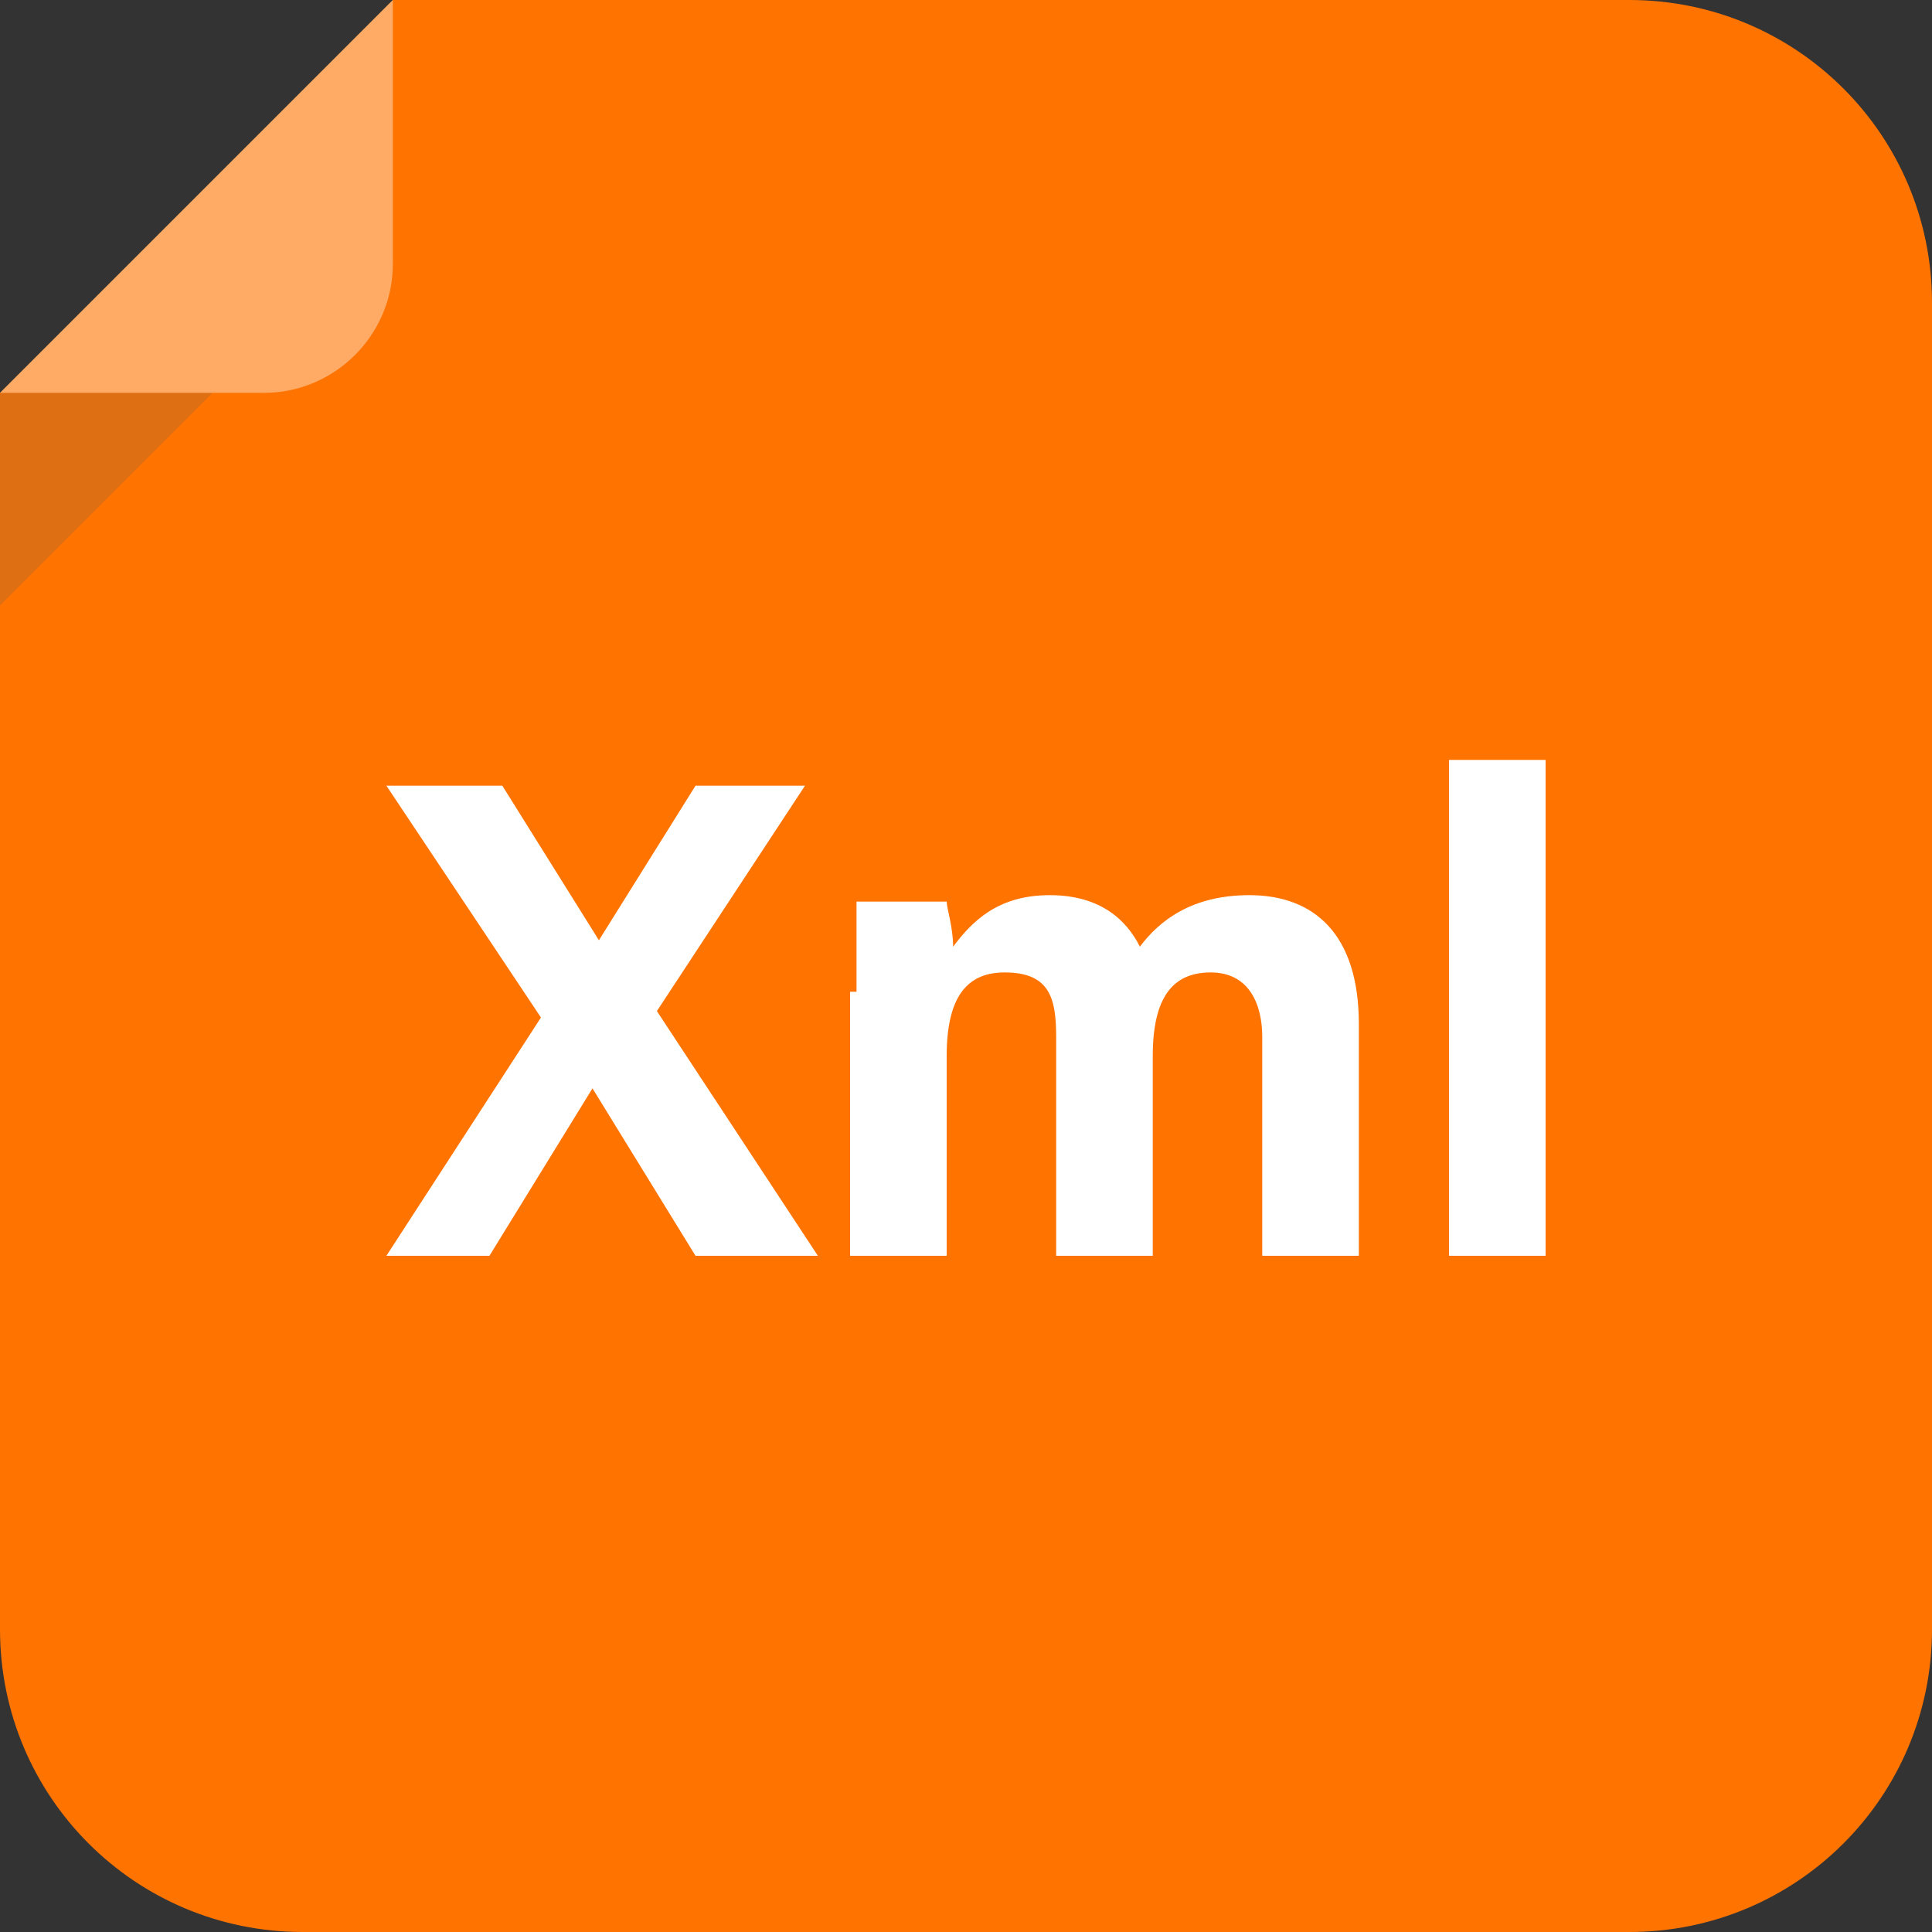<?xml version="1.0" encoding="utf-8"?>
<!-- Generator: Adobe Illustrator 25.2.0, SVG Export Plug-In . SVG Version: 6.00 Build 0)  -->
<svg version="1.1" id="Layer_1" xmlns="http://www.w3.org/2000/svg" xmlns:xlink="http://www.w3.org/1999/xlink" x="0px" y="0px"
	 viewBox="0 0 30 30" style="enable-background:new 0 0 30 30;" xml:space="preserve">
<rect x="0" y="0" width="30" height="30" fill="#333333" stroke="none"/>
<style type="text/css">
	.st0{fill:#2E0302;}
	.st1{opacity:0.2;enable-background:new    ;}
	.st2{fill:#5D5D5D;}
	.st3{opacity:0.4;}
	.st4{fill:#FFFFFF;}
	.st5{fill:#F0A038;}
	.st6{fill:#008200;}
	.st7{fill:#13569D;}
	.st8{fill:#E28D30;}
	.st9{fill:#EC3F14;}
	.st10{fill:#AFAFAF;}
	.st11{fill:#008A97;}
	.st12{fill:#00B96C;}
	.st13{fill:#572BAE;}
	.st14{fill:#E24C3F;}
	.st15{fill:#E23508;}
	.st16{fill:#071D34;}
	.st17{fill:#56A4F5;}
	.st18{fill:#7F0071;}
	.st19{fill:#3549B3;}
	.st20{fill:#5B9C8F;}
	.st21{fill:#0E439C;}
	.st22{fill:#FF6D5D;}
	.st23{fill:#FB3A2F;}
	.st24{fill:#007E3A;}
	.st25{fill:#FF7300;}
	.st26{fill:#400735;}
	.st27{fill:#ED6BEF;}
	.st28{fill:#0086D3;}
</style>
<g>
	<g>
		<path class="st25" d="M30,25.3c0,2.6-2.1,4.7-4.7,4.7H4.7C2.1,30,0,27.9,0,25.3V6.1L6.1,0h19.2C27.9,0,30,2.1,30,4.7V25.3z"/>
	</g>
	<g class="st1">
		<polygon class="st2" points="0,9.4 0,6.1 3.3,6.1 		"/>
	</g>
	<g class="st3">
		<path class="st4" d="M0,6.1h4.1c1.1,0,2-0.9,2-2V0L0,6.1z"/>
	</g>
</g>
<g>
	<path class="st4" d="M10.8,19.5l-1.6-2.6h0l-1.6,2.6H6l2.4-3.7L6,12.2h1.8l1.5,2.4h0l1.5-2.4h1.7l-2.3,3.5l2.5,3.8H10.8z"/>
	<path class="st4" d="M13.3,15.4c0-0.5,0-0.9,0-1.4h1.4c0,0.1,0.1,0.4,0.1,0.7c0.3-0.4,0.7-0.8,1.5-0.8c0.8,0,1.2,0.4,1.4,0.8
		c0.3-0.4,0.8-0.8,1.7-0.8c1,0,1.7,0.6,1.7,2v3.6h-1.5v-3.4c0-0.5-0.2-1-0.8-1c-0.6,0-0.9,0.4-0.9,1.3v3.1h-1.5v-3.4
		c0-0.6-0.1-1-0.8-1c-0.6,0-0.9,0.4-0.9,1.3v3.1h-1.5V15.4z"/>
	<path class="st4" d="M22.5,19.5v-7.7H24v7.7H22.5z"/>
</g>
</svg>
